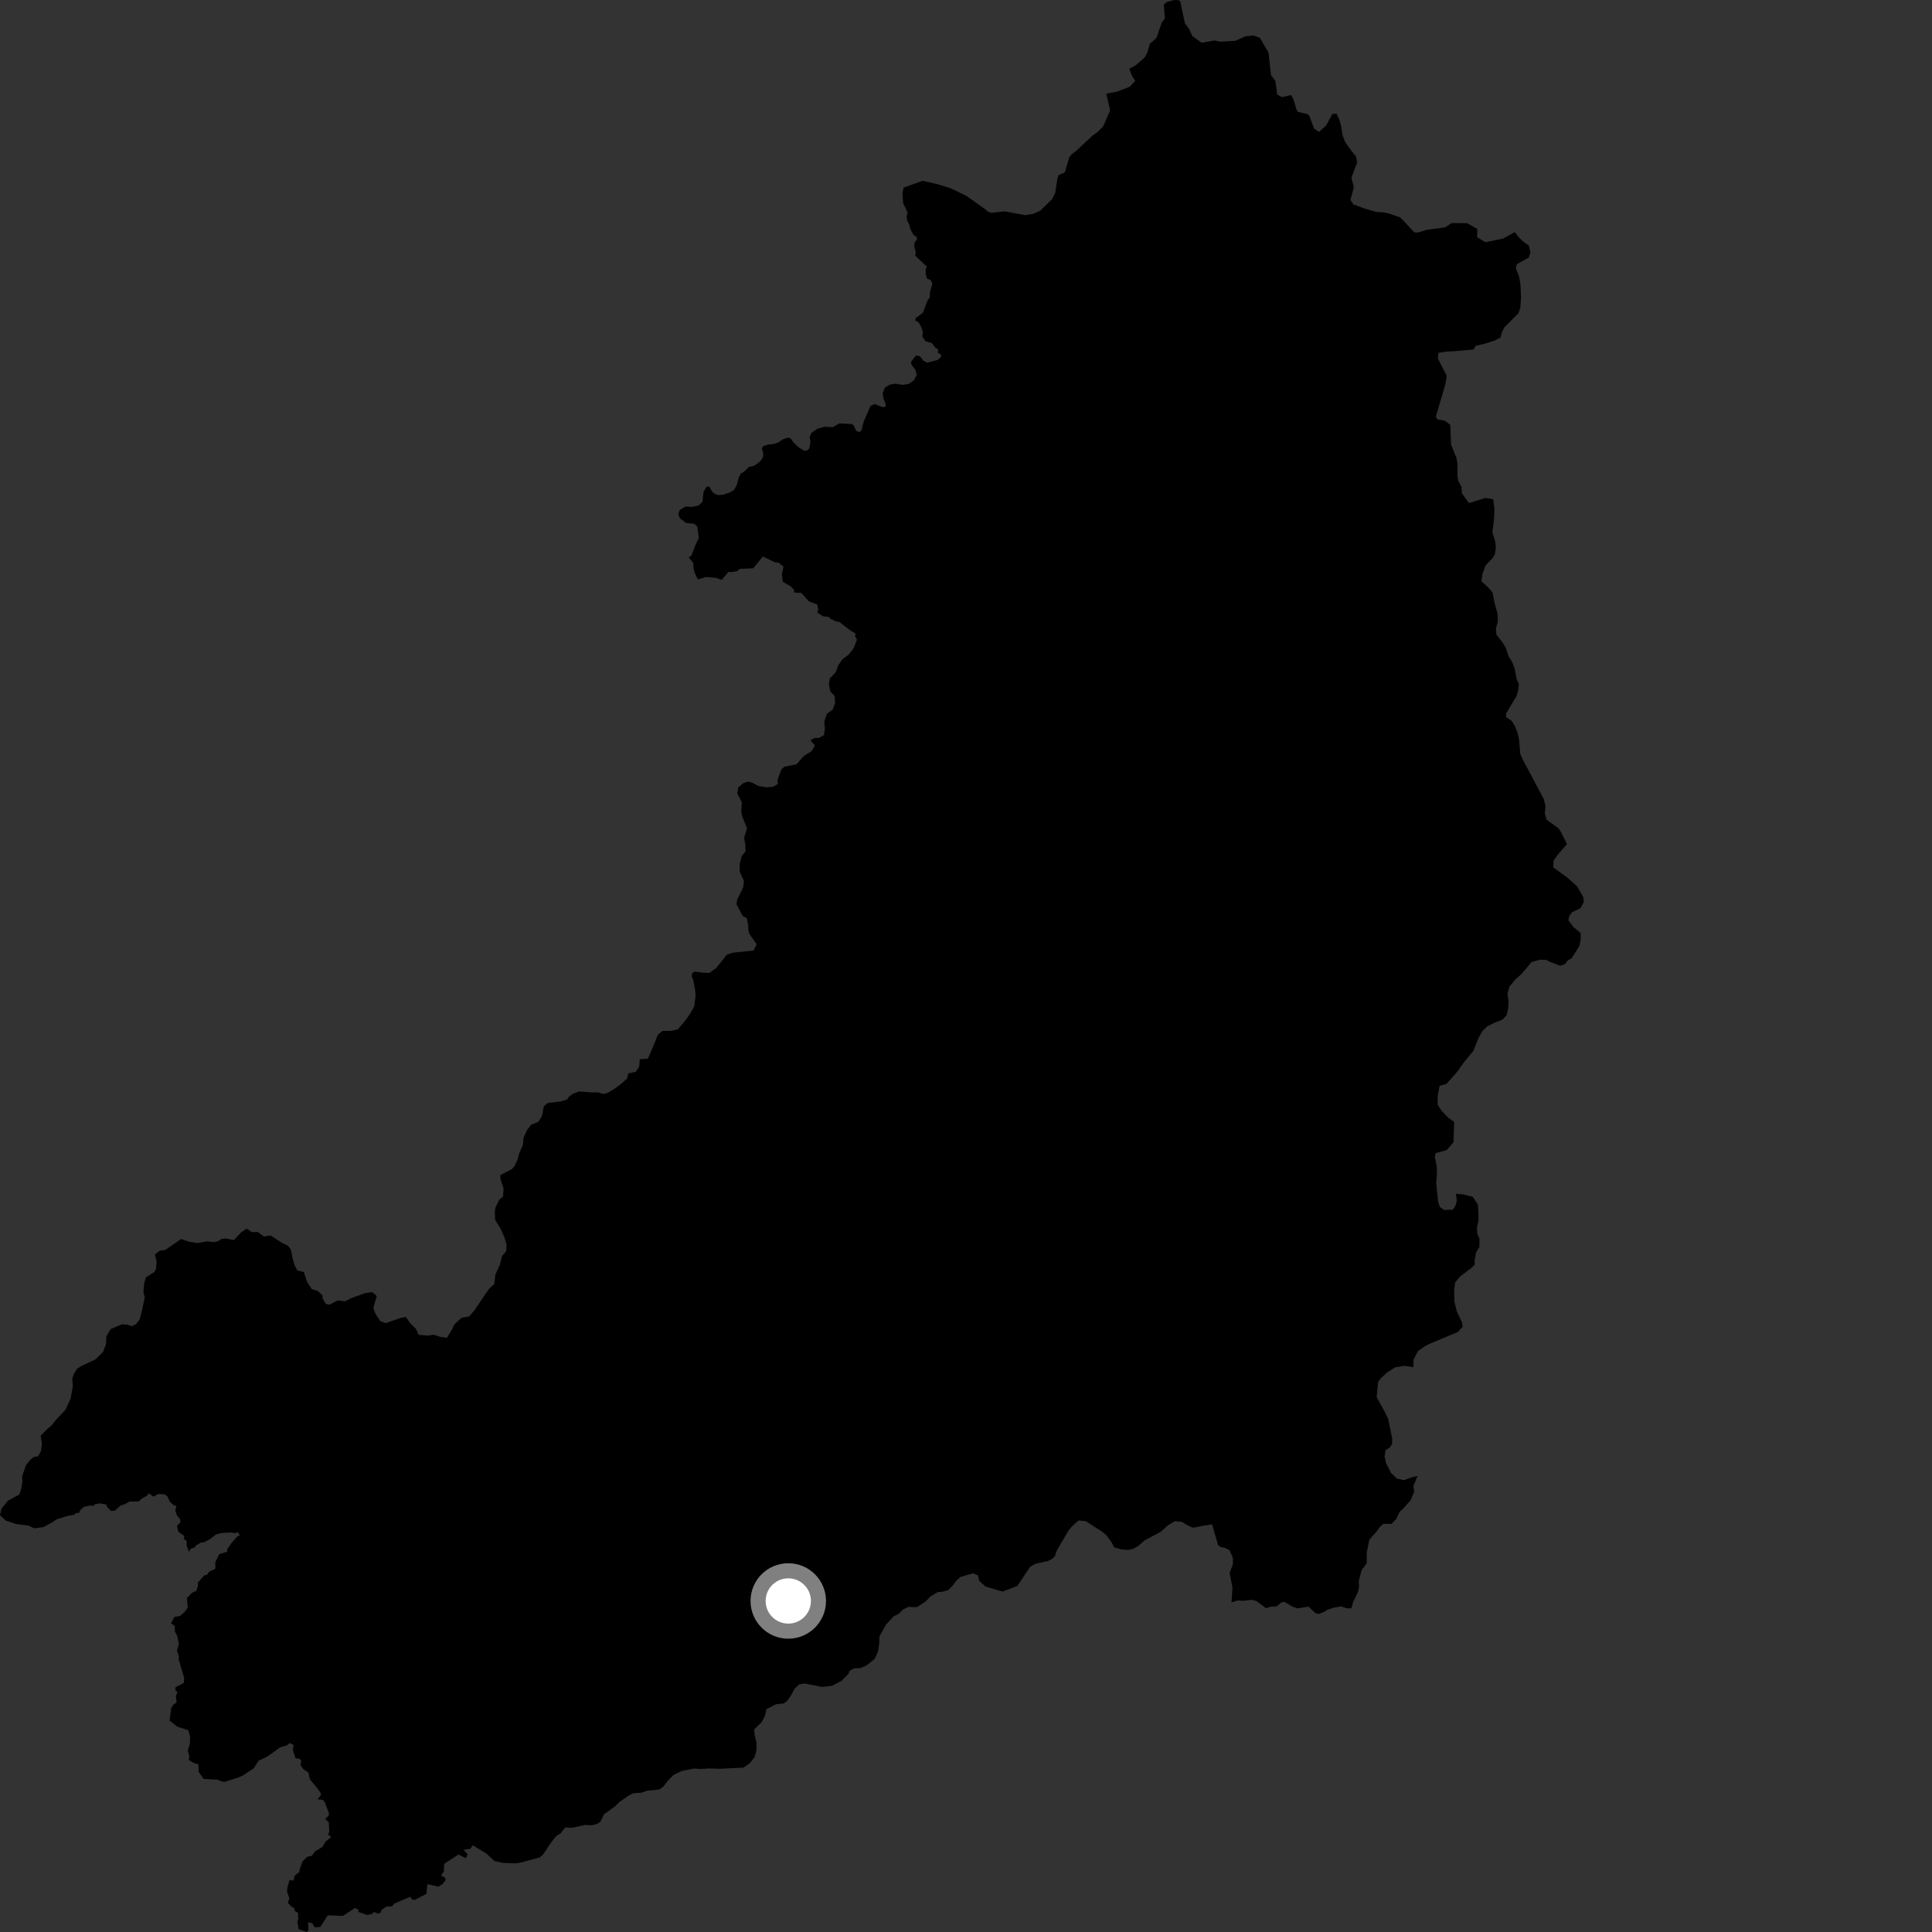 <?xml version="1.0" encoding="utf-8" ?>
<svg baseProfile="full" height="1024" version="1.1" width="1024" xmlns="http://www.w3.org/2000/svg" xmlns:ev="http://www.w3.org/2001/xml-events" xmlns:xlink="http://www.w3.org/1999/xlink"><rect width="100%" height="100%" fill="#333333" stroke="none"/><defs /><polygon fill="black" points="488.994,95.825 478.892,99.47 478.305,102.686 478.686,107.687 481.076,112.706 480.527,114.706 480.743,116.711 481.968,119.15 482.592,121.569 484.191,124.493 485.975,125.744 485.996,126.882 484.794,128.527 484.53,130.595 485.379,133.639 485.118,135.514 490.378,140.538 491.273,141.021 490.636,142.545 490.608,145.087 491.344,147.673 493.326,148.48 494.181,150.367 492.836,155.043 492.882,157.587 491.681,159.113 489.143,165.805 485.485,168.418 485.037,169.815 486.725,170.7 488.034,172.79 489.155,175.803 488.826,178.292 490.446,180.816 493.951,181.875 495.761,184.311 497.119,185.047 497.118,187.013 498.911,188.114 498.796,189.121 496.98,190.771 491.429,192.244 489.303,191.086 487.572,188.803 485.523,188.39 482.817,191.796 483.164,193.392 485.072,195.862 485.952,198.691 484.291,201.658 481.629,203.477 478.427,203.98 474.6,203.35 471.675,203.857 469.117,205.309 467.827,208.375 468.149,210.808 469.47,214.485 469.162,215.703 467.665,215.767 463.666,214.193 461.402,215.13 457.744,223.592 456.517,228.356 455.197,228.994 453.714,228.312 452.558,225.473 451.273,224.703 444.738,224.433 441.43,226.41 436.962,226.199 433.212,227.237 430.086,229.419 429.109,231.656 429.61,234.382 428.877,237.83 427.457,238.904 426.157,238.877 423.314,237.062 420.593,234.545 419.06,232.349 417.768,231.934 415.051,232.786 412.488,234.499 410.321,235.281 407.049,235.651 404.223,236.601 403.819,237.9 404.519,239.979 404.467,242.031 403.681,243.597 401.766,245.508 399.444,246.95 396.994,247.448 394.376,250.008 392.612,250.971 391.593,252.992 390.452,257.261 388.957,259.691 386.89,260.975 383.44,262.167 380.748,262.423 378.733,261.703 377.497,260.551 375.847,257.835 374.467,258.029 372.901,260.661 372.304,265.996 370.153,267.983 366.73,268.661 363.334,268.46 360.227,270.311 359.593,272.536 360.275,274.588 363.648,277.204 368.056,277.623 369.603,279.152 370.417,285.148 368.672,288.65 366.422,294.527 364.974,295.385 367.449,298.381 367.528,301.006 368.292,303.82 369.875,307.114 374.131,305.817 379.594,306.299 382.467,307.377 386.158,303.002 387.227,303.261 390.709,302.744 392.188,301.526 399.226,301.187 404.355,294.978 410.737,298.041 412.645,298.214 415.274,300.379 414.371,304.334 414.862,308.371 418.846,310.595 420.68,312.405 421.016,314.052 424.754,314.292 428.768,318.76 433.209,320.417 433.675,323.02 433.205,324.743 436.28,326.671 439.41,327.019 439.936,327.85 442.963,329.314 445.048,329.765 450.504,333.993 453.427,335.823 453.217,337.368 454.206,338.926 452.465,343.602 449.871,346.877 446.517,349.461 444.388,352.417 442.888,356.402 439.857,359.546 439.297,362.555 440.052,366.401 442.421,368.974 442.619,372.8 441.251,376.225 438.263,378.356 436.871,382.574 437.177,386.301 436.724,389.654 433.977,391.112 431.62,391.137 429.569,392.402 431.929,395.082 430.247,398.052 425.899,400.794 422.152,405.133 415.74,406.329 414.118,407.839 412.126,413.263 412.26,415.521 409.747,416.992 406.153,417.298 401.922,416.57 399.069,414.996 396.512,414.221 393.895,415.133 391.232,417.392 390.774,420.636 393.185,425.117 392.9,429.931 393.259,432.422 395.933,438.93 394.396,444.041 395.045,447.653 395.132,451.263 393.14,453.654 392.082,457.892 392.044,461.934 394.325,466.967 393.862,470.435 390.706,476.829 390.388,479.3 393.638,485.483 395.837,486.697 396.593,490.432 396.61,493.128 397.32,495.179 401.048,500.497 399.355,503.81 388.311,504.958 385.241,505.977 379.807,512.868 376.1,515.66 372.5,515.539 368.238,514.947 366.852,515.805 366.568,517.36 367.494,519.646 368.443,524.623 368.662,527.774 367.997,533.368 365.829,537.242 363.328,540.757 359.311,545.563 355.9,546.345 351.17,546.422 348.617,548.465 346.865,553.127 343.416,561.097 339.133,561.4 338.755,565.433 336.974,568.065 333,568.934 332.335,571.718 328.746,574.846 325.516,577.194 321.959,579.306 319.811,579.783 316.923,578.996 313.558,578.975 306.965,578.488 303.669,579.712 301.357,581.427 300.633,582.747 297.45,583.755 290.338,584.61 288.249,586.341 287.276,591.474 285.358,594.558 281.464,596.221 279.33,598.958 277.492,603.063 277.114,606.989 275.274,611.085 274.226,614.87 272.753,617.979 271.336,619.615 265.239,622.799 265.265,624.93 266.891,629.818 266.627,634.085 264.516,636.046 262.682,639.803 262.264,642.039 262.434,646.548 265.413,651.363 267.392,655.923 268.49,659.773 268.258,663.14 266.008,665.881 264.934,670.456 262.597,675.445 261.957,680.606 259.272,682.993 251.26,694.774 248.665,697.727 244.575,698.49 240.716,702.075 239.609,704.632 236.845,709.031 233.489,708.581 229.81,707.434 226.981,707.897 221.944,707.492 220.486,704.393 217.457,701.354 215.114,698.011 212.174,698.562 204.448,701.298 201.678,700.298 199.658,697.401 198.198,694.531 197.919,692.948 199.709,686.944 197.325,684.829 193.602,685.364 185.749,688.214 183.107,689.687 178.967,689.311 174.606,691.513 172.705,691.121 170.904,688.02 170.958,686.552 168.349,684.219 165.224,683.215 162.665,679.309 161.047,674.193 157.583,673.396 156.113,670.536 155.016,666.678 154.163,662.265 152.657,660.301 149.232,658.609 143.398,654.818 139.885,655.371 136.495,652.887 133.677,653.118 130.712,651.209 127.838,653.135 123.981,657.257 119.863,656.423 117.394,656.652 115.669,657.824 113.189,658.397 109.959,657.934 104.555,658.835 100,658.087 96.026,656.69 87.522,662.533 84.705,662.873 82.047,664.905 83.03,668.546 82.656,672.587 81.814,674.236 77.333,676.998 76.426,680.22 76.031,684.815 76.704,687.77 75.341,694.242 74.028,699.257 72.141,701.779 69.96,702.933 67.738,702.176 64.823,701.854 58.764,704.352 56.368,708.201 56.21,712.362 54.586,716.586 50.612,720.496 43.385,723.859 40.97,725.348 39.412,727.664 38.29,730.653 38.593,734.72 37.442,741.202 34.743,747.179 29.599,752.628 27.347,755.474 24.795,757.629 21.525,761.004 22.262,765.301 21.672,769.216 20.223,771.863 18.082,772.129 16.122,773.626 13.763,776.575 11.746,782.46 11.87,785.388 11.282,788.96 10.275,792.076 4.203,795.442 0.804,799.58 0.0,803.041 3.139,805.981 8.567,807.76 15.039,808.569 18.127,810.038 22.981,809.422 27.456,806.996 29.997,805.286 35.801,803.465 39.096,802.915 40.565,801.804 41.738,802.109 42.52,800.459 44.397,798.704 47.743,797.923 49.38,798.15 50.438,797.223 52.863,796.807 56.333,797.424 56.757,798.728 58.914,800.881 60.938,800.638 64.008,797.875 65.881,797.375 68.706,795.829 73.484,795.797 75.296,794.163 77.94,792.714 78.805,791.498 81.379,793.274 83.811,791.87 87.182,791.976 88.72,793.118 90.065,796.024 92.407,797.991 93.525,798.186 92.879,800.648 93.815,803.237 95.565,805.373 95.6,806.8 93.786,808.762 94.553,811.913 97.777,814.193 97.294,815.56 98.868,816.726 98.979,819.393 100.193,822.519 101.013,820.888 102.984,820.242 104,819.017 106.442,817.599 108.111,817.424 111.138,815.868 114.559,813.265 117.372,812.53 122.539,812.238 124.501,812.606 126.196,812.127 127.087,813.918 125.904,814.152 122.804,817.731 120.533,820.887 120.372,822.477 116.22,823.767 114.105,828.009 114.175,831.464 110.861,833.044 109.56,834.743 108.309,834.932 104.805,838.909 104.98,840.206 104.073,843.189 101.878,844.176 99.085,846.917 99.506,852.151 97.814,854.406 95.507,856.45 92.399,857.006 90.703,860.353 92.624,861.795 92.74,864.805 93.997,867.234 94.809,871.35 93.814,874.87 94.861,878.292 94.65,879.294 97.615,889.324 97.432,892.001 93.066,894.243 92.862,895.772 94.065,896.866 93.191,899.025 93.603,902.292 91.736,903.64 90.713,905.437 89.893,911.948 94.028,915.195 99.738,917.009 100.746,920.172 100.653,924.225 99.483,927.916 100.385,930.729 99.989,932.729 102.462,934.277 105.174,935.252 105.29,939.125 107.896,942.839 115.492,943.3 117.47,944.271 119.377,944.344 126.881,941.919 128.828,940.98 134.488,937.24 137.118,933.171 141.591,931.068 148.533,926.135 152.163,925.037 153.544,923.784 155.635,924.923 155.174,927.553 156.644,931.867 159.135,932.397 159.675,933.204 159.266,935.531 160.712,937.652 163.418,939.453 164.292,943.17 167.668,947.122 169.872,950.194 170.14,951.373 168.331,953.649 171.084,953.975 172.065,955.049 174.35,961.089 174.273,962.237 172.373,964.131 174.266,965.856 174.506,970.792 173.909,972.368 175.561,973.674 172.466,976.156 170.929,978.897 166.853,981.361 165.321,983.595 162.817,984.131 160.347,986.601 158.766,990.946 158.704,992.128 156.144,994.194 155.54,996.743 153.5,996.479 152.373,1000.059 152.12,1002.481 153.351,1006.199 152.587,1008.448 154.27,1010.445 155.953,1011.333 156.244,1012.896 157.911,1013.783 158.117,1017.29 157.594,1018.596 158.346,1022.512 162.716,1024.0 163.486,1022.923 163.263,1018.865 165.461,1019.302 166.858,1021.555 169.815,1021.296 173.711,1015.162 181.802,1015.447 188.202,1011.269 190.085,1012.319 189.877,1013.338 194.524,1014.923 196.889,1014.558 198.254,1013.371 200.286,1014.255 201.688,1013.82 202.207,1012.291 204.746,1010.588 207.768,1010.358 209.047,1008.872 217.454,1005.337 218.512,1006.847 219.983,1006.899 225.989,1003.79 226.547,998.639 232.411,999.942 234.675,998.536 236.233,996.371 235.9,995.252 233.723,994.083 235.28,991.918 235.425,987.878 242.996,982.942 246.994,984.908 247.814,982.724 245.677,980.449 249.398,979.821 250.58,978.016 257.877,982.487 262.137,986.442 266.503,987.37 273.374,987.602 276.203,987.136 286.201,984.456 287.945,982.727 292.344,976.251 294.815,973.094 296.994,971.829 299.585,968.549 303.053,968.803 310.062,967.277 313.87,967.421 316.703,966.625 318.32,965.451 320.144,961.581 325.566,957.735 328.367,955.027 332.865,951.928 335.508,950.451 340.024,950.155 342.995,949.127 349.562,948.455 351.65,946.837 354.26,943.428 357.063,940.72 361.423,938.615 367.779,937.365 371.377,937.601 375.78,937.307 381.278,937.498 394.092,936.861 397.422,934.529 400.003,931.254 400.92,927.693 400.963,923.535 399.985,919.789 399.764,916.627 403.712,912.741 405.52,909.222 406.203,905.869 411.336,903.27 415.38,902.866 417.339,901.37 419.585,898.091 421.154,895.01 423.59,892.745 426.521,892.297 435.656,894.102 440.956,893.508 446.007,890.87 449.626,887.289 450.366,885.506 452.78,884.247 456.057,884.128 459.145,882.766 463.558,879.315 465.398,875.209 465.998,871.302 466.145,867.251 469.524,861.18 473.757,856.604 476.394,855.338 478.61,853.057 481.475,851.69 485.969,851.85 490.685,848.76 493.029,846.261 497.044,843.82 499.289,843.689 502.581,842.799 504.672,840.745 506.912,837.792 509.001,835.844 515.793,833.865 518.329,834.974 519.005,837.899 522.378,840.918 531.369,843.56 539.251,840.552 546.016,830.407 548.657,828.893 555.437,827.364 557.694,826.232 559.209,824.722 559.958,822.092 566.375,811.17 568.258,808.912 571.654,805.889 575.423,806.242 584.267,811.895 586.558,813.883 589.239,817.582 590.491,820.091 594.279,821.237 598.203,821.495 600.814,820.803 603.103,819.531 606.697,816.41 615.223,811.868 618.968,808.496 622.708,806.255 626.445,806.6 629.294,808.4 632.383,809.752 637.36,808.704 642.441,807.992 645.628,819.01 646.944,819.955 649.289,820.376 651.718,821.699 653.483,825.802 653.468,829.176 651.729,833.613 653.24,841.532 652.728,849.277 655.922,848.259 658.727,848.464 663.478,847.952 665.942,848.593 670.984,852.351 673.722,851.546 676.655,851.415 679.22,849.255 680.91,849.091 685.098,851.59 687.654,852.472 693.527,851.553 697.331,855.066 698.774,855.454 701.394,854.551 703.682,853.173 707.085,852.065 710.811,851.431 713.905,852.46 716.258,852.434 717.154,849.21 719.701,843.921 720.376,840.916 720.143,838.094 721.703,832.193 724.413,828.481 724.39,822.97 725.761,816.055 729.385,812.046 731.272,809.42 733.128,807.693 737.607,807.647 740.062,805.045 741.761,801.402 743.859,799.456 747.605,795.208 749.575,790.553 749.121,787.622 751.345,782.3 748.393,782.984 744.07,784.508 740.397,783.692 737.257,780.651 734.542,775.26 733.875,772.079 734.332,768.611 736.626,767.235 737.818,765.268 737.927,762.457 735.73,752.029 734.062,748.479 729.654,740.538 730.39,732.59 731.816,730.512 735.286,727.382 739.422,724.737 744.282,723.91 749.082,724.646 749.23,720.61 751.535,716.086 755.575,713.303 757.978,712.148 772.636,706.005 775.22,703.276 774.855,700.794 772.135,695.083 770.856,689.973 770.751,683.683 771.236,679.76 773.835,676.586 779.983,671.95 781.624,670.323 781.591,668.065 782.308,663.927 784.111,660.959 784.163,656.455 783.015,653.955 782.804,650.461 783.609,647.002 783.632,643.291 783.253,638.332 780.581,634.3 775.326,633.01 771.616,632.775 772.167,636.165 771.505,638.843 770.063,641.154 765.433,641.34 763.127,639.687 762.217,636.845 761.226,627.034 761.613,622.663 761.543,618.499 760.497,613.178 760.914,611.177 766.833,609.566 770.369,605.411 770.767,594.634 767.579,592.399 764.1,588.795 761.973,585.467 762.03,580.854 763.019,575.49 766.66,574.492 772.55,567.826 775.999,562.88 780.843,557.081 783.574,550.321 785.629,546.562 788.316,543.954 792.327,541.951 796.211,540.516 798.557,538.01 799.355,534.671 799.609,530.742 798.967,526.789 800.007,522.998 803.3,518.966 806.321,516.381 811.729,509.948 816.152,508.659 819.503,508.781 821.934,510.006 827.02,511.887 829.869,510.767 830.36,509.548 833.119,507.735 837.053,501.482 837.853,497.827 837.734,494.419 833.943,491.367 831.28,487.666 831.805,485.438 833.106,483.572 837.797,481.279 839.472,477.959 839.121,475.39 835.858,469.741 831.305,465.639 823.265,459.703 823.38,456.198 825.708,452.946 830.515,447.402 827.17,440.636 825.887,438.903 819.661,434.398 818.778,430.988 819.134,427.292 818.261,423.553 807.03,402.452 805.786,399.6 805.07,391.476 804.29,388.308 802.959,384.882 801.265,382.133 798.186,379.996 798.291,378.106 803.891,368.737 804.665,365.845 805.021,362.489 803.878,359.981 802.835,354.548 801.703,351.353 799.554,347.766 797.968,343.135 796.277,340.38 793.104,336.359 792.829,333.17 793.851,329.739 793.784,325.578 791.906,318.429 791.053,314.021 788.873,311.452 785.186,308.099 785.794,303.965 787.418,299.63 790.867,296.062 792.334,293.836 792.84,290.042 792.499,287.002 790.993,282.117 791.787,275.851 792.12,269.912 791.411,264.604 787.272,263.904 778.6,266.657 774.849,261.48 774.635,258.097 772.883,254.768 772.494,252.101 772.499,245.809 771.9,242.569 769.12,235.768 768.648,225.122 765.815,223.038 761.913,222.294 760.997,220.891 766.165,203.36 766.805,199.236 762.127,190.043 762.428,186.999 766.502,186.347 770.549,186.173 781.009,185.233 782.11,183.303 786.257,182.342 792.087,180.573 795.322,178.844 795.968,176.149 797.38,173.487 804.83,165.991 805.809,163.034 806.185,157.623 805.88,150.789 805.16,146.639 803.416,142.181 803.961,140.039 810.303,136.491 811.165,133.903 810.338,130.203 807.408,128.112 804.683,125.442 803.088,123.223 802.453,123.201 796.724,126.451 787.305,128.376 782.882,125.748 783.055,121.371 777.733,118.313 769.399,118.223 765.94,120.511 756.41,121.771 751.823,123.168 749.7,123.196 742.103,115.202 736.384,113.227 732.795,112.474 729.365,112.329 722.948,110.418 717.346,108.328 715.754,105.993 717.574,99.249 716.278,94.209 719.309,86.098 718.722,82.961 716.107,79.74 712.926,75.278 711.542,71.468 710.815,66.762 709.883,63.412 708.39,60.282 706.15,60.416 702.981,66.398 699.099,69.922 696.501,68.158 693.929,61.321 692.938,60.432 687.92,59.306 687.168,58.074 685.656,52.938 684.381,50.376 679.45,51.466 676.965,50.138 675.97,42.873 673.679,39.887 672.302,27.787 667.711,20 664.436,18.816 660.174,19.219 654.701,21.651 646.794,22.075 643.716,21.446 636.902,22.646 631.946,19.104 630.224,15.294 628.046,12.47 625.575,0.753 624.677,0.087 622.437,0.0 618.421,1.054 616.835,2.459 617.411,9.82 615.726,11.993 613.183,19.512 612.703,20.345 609.397,23.267 608.217,27.651 606.684,30.474 602.024,34.573 598.565,36.421 599.842,39.887 601.676,42.885 598.792,45.956 592.306,48.524 586.357,49.63 588.38,58.577 584.658,67.057 581.648,70.025 579.198,71.745 570.284,80.095 567.83,81.936 566.721,83.411 564.341,91.409 561.096,92.813 560.445,94.619 559.296,102.151 557.654,105.547 551.319,111.697 547.644,113.317 543.388,114.045 532.62,112.031 525.485,112.781 523.688,112.234 522.222,110.901 512.183,103.824 504.081,99.882 496.878,97.618 488.994,95.825" /><circle cx="417.807" cy="848.547" fill="rgb(100%,100%,100%)" r="16" stroke="grey" stroke-width="8" /></svg>